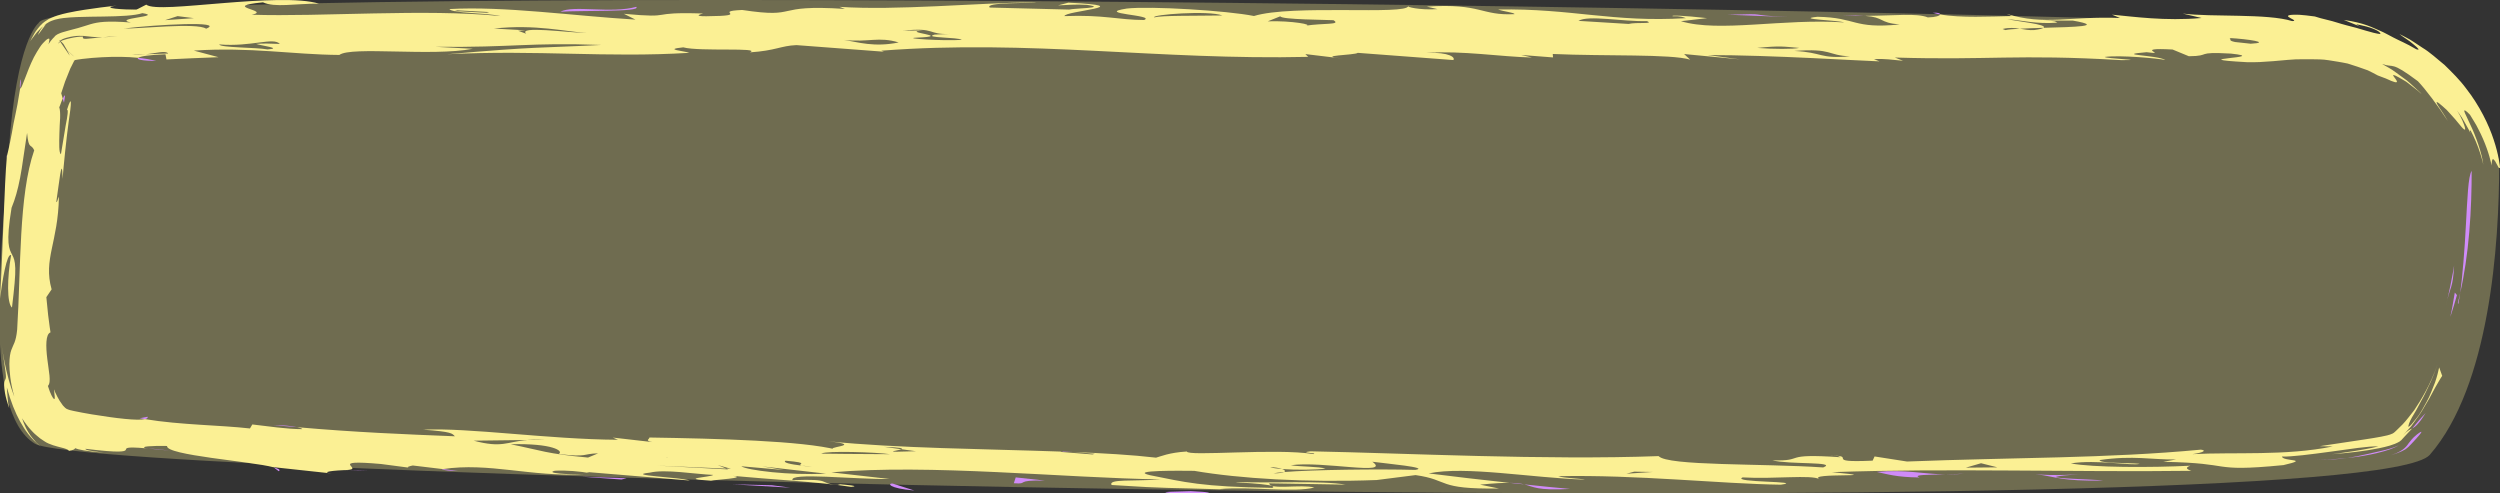 <?xml version="1.0" encoding="utf-8"?>
<!-- Generator: Adobe Illustrator 16.0.3, SVG Export Plug-In . SVG Version: 6.00 Build 0)  -->
<!DOCTYPE svg PUBLIC "-//W3C//DTD SVG 1.1//EN" "http://www.w3.org/Graphics/SVG/1.1/DTD/svg11.dtd">
<svg version="1.1" id="Layer_1" xmlns="http://www.w3.org/2000/svg" xmlns:xlink="http://www.w3.org/1999/xlink" x="0px" y="0px"
	 width="380px" height="75px" viewBox="0 0 380 75" enable-background="new 0 0 380 75" xml:space="preserve">
<rect x="0" y="0" width="380" height="75" fill="#333333" stroke="none"/>
<g opacity="0.3" enable-background="new    ">
	<path fill="#FBF094" d="M379.877,24.984c0,0-2.008-18.268-26.611-20.805C328.661,1.642,7.714-3.436,5.873,3.5
		c0,0-3.374,2.375-4.547,19.499C0.337,37.423-2.856,62.473,5.298,67.441c8.865,5.4,354.194,13.014,364.034,1.689
		C378.445,58.645,379.877,37.161,379.877,24.984z"/>
</g>
<g enable-background="new    ">
	<path fill="#D08BF9" d="M373.602,45.979c0.109-0.383,0.235-0.992,0.354-1.475C373.739,45.926,373.611,46.611,373.602,45.979z"/>
	<path fill="#D08BF9" d="M375.693,25.975c0.006,2.603-0.076,5.968-0.365,9.318c-0.277,3.352-0.785,6.682-1.374,9.212
		c0.319-2.286,0.677-6.527,0.868-10.391C375.043,30.251,375.154,26.764,375.693,25.975z"/>
	<path fill="#D08BF9" d="M371.753,46.6c0,0,0.365-1.547,0.688-3.106c0.15-0.783,0.303-1.565,0.418-2.154
		c0.1-0.59,0.166-0.983,0.166-0.983C372.826,44.092,372.423,43.354,371.753,46.6z"/>
	<path fill="#D08BF9" d="M373.131,44.468l0.325,0.386c0,0-0.241,0.832-0.481,1.662c-0.246,0.83-0.531,1.646-0.531,1.646
		s0.049-0.229,0.121-0.574c0.074-0.345,0.175-0.805,0.248-1.27C372.971,45.395,373.131,44.468,373.131,44.468z"/>
	<path fill="#D08BF9" d="M41.583,71.031c0.701,0.191,1.131,0.386,0.784,0.592L41.583,71.031z"/>
	<path fill="#D08BF9" d="M25.847,68.502c-1.418-0.139-2.405-0.234-3.26-0.318C23.571,68.225,24.384,68.316,25.847,68.502z"/>
	<path fill="#D08BF9" d="M55.977,71.505l-2.814-0.063C54.06,71.426,55.047,71.441,55.977,71.505z"/>
	<path fill="#D08BF9" d="M231.688,73.628c2.613,0.274,5.092,0.524,6.975,0.692C233.566,74.592,233.132,73.984,231.688,73.628z"/>
	<path fill="#D08BF9" d="M9.728,15.615c0,0-0.052-0.161-0.104-0.323c-0.043-0.156-0.086-0.312-0.086-0.312
		C9.83,14.382,10.009,14.093,9.728,15.615z"/>
	<path fill="#D08BF9" d="M22.445,63.344c0.055,0.176-0.106,0.29-0.4,0.361c-0.271-0.045-0.548-0.089-0.807-0.131L22.445,63.344z"/>
	<path fill="#D08BF9" d="M67.148,71.329c0.04-0.007,0.107-0.019,0.157-0.026l2.279,0.266C68.357,71.58,67.582,71.5,67.148,71.329z"
		/>
	<path fill="#D08BF9" d="M21.009,8.788c0.979,0.104,1.921,0.256,2.753,0.488C21.657,9.253,20.66,9.035,21.009,8.788z"/>
	<path fill="#D08BF9" d="M22.2,68.158c-0.027-0.006,0-0.01-0.027-0.016c0.11,0.012,0.304,0.028,0.415,0.039
		C22.442,68.174,22.338,68.167,22.2,68.158z"/>
	<path fill="#D08BF9" d="M45.149,64.93c-1.199-0.107-2.323-0.207-3.609-0.32C43.072,64.611,44.35,64.758,45.149,64.93z"/>
	<path fill="#D08BF9" d="M231.688,73.628c-0.739-0.078-1.473-0.155-2.213-0.233C230.52,73.404,231.162,73.497,231.688,73.628z"/>
	<path fill="#D08BF9" d="M368.702,62.77c-1.142,1.842-1.64,2.142-2.05,2.351C367.391,64.197,368.118,63.398,368.702,62.77z"/>
	<path fill="#D08BF9" d="M375.525,20.319l0.385,0.834C375.729,20.81,375.611,20.541,375.525,20.319z"/>
	<path fill="#D08BF9" d="M294.908,2.199c-0.397-0.075-0.813-0.157-1.113-0.26C294.518,1.878,294.928,2.023,294.908,2.199z"/>
	<path fill="#FBF094" d="M216.824,8.033c5.527-0.359,11.224,0.596,16.031,0.709l-1.639-0.389l4.846,0.375l-0.045-0.523
		c8.012,0.359,17.975-0.021,20.887,0.862l-0.922-0.854l8.485,0.81l-4.854-0.651c9.556-0.017,24.05,0.918,26.08,0.957L284.846,9
		c1.564-0.129,2.79,0.104,4.42,0.238l-1.248-0.494c14.385,0.438,18.349-0.542,34.385,0.394c4.371,0.015-2.418-0.223-2.479-0.485
		c2.4-0.306,8.009,0.217,9.214,0.466c-1.242-0.773-8.018-0.752-2.861-1.185c3.634,0.474-2.461-0.755,3.955-0.408l2.476,1.021
		c3.577-0.035,0.748-0.716,6.381-0.403c6.406,0.675-7.911,0.735,2.417,1.305c1.294,0.042,2.624-0.036,4.045-0.154
		c1.428-0.096,2.913-0.32,4.502-0.291c0.805-0.004,1.649,0,2.541,0.024c0.897,0.011,1.795,0.21,2.764,0.352
		c0.482,0.084,0.98,0.166,1.481,0.276c0.486,0.156,0.984,0.316,1.495,0.48c0.507,0.178,1.027,0.361,1.563,0.55
		c0.51,0.238,1.017,0.511,1.537,0.787c0.477,0.188,0.883,0.341,1.227,0.464c0.326,0.146,0.588,0.273,0.806,0.359
		c0.435,0.177,0.675,0.23,0.785,0.205c0.226-0.049-0.062-0.412-0.285-0.71c-0.222-0.298-0.379-0.528,0.144-0.289
		c0.262,0.12,0.69,0.357,1.367,0.76c0.353,0.183,0.694,0.499,1.133,0.828c0.42,0.35,0.951,0.704,1.469,1.209
		c0,0-0.077-0.087-0.211-0.239c-0.151-0.137-0.365-0.333-0.622-0.568c-0.535-0.448-1.171-1.155-1.968-1.672
		c-0.776-0.536-1.514-1.162-2.15-1.496c-0.626-0.357-1.044-0.596-1.044-0.596c1.888,0.667,1.185-0.551,5.438,2.619
		c1.168,1.225,3.092,3.79,4.547,6.047c-0.672-1.179-1.202-1.882-1.471-2.318c-0.266-0.438-0.297-0.593-0.162-0.554
		c0.135,0.04,0.435,0.273,0.82,0.611c0.191,0.172,0.408,0.367,0.639,0.573c0.215,0.216,0.422,0.463,0.643,0.704
		c0.911,0.945,1.662,2.048,2.006,2.258c0.167,0.107,0.217-0.001,0.079-0.447c-0.142-0.443-0.429-1.248-1.147-2.421
		c0,0,0.146,0.211,0.362,0.527c0.228,0.311,0.507,0.739,0.745,1.19c0.248,0.444,0.507,0.883,0.682,1.223
		c0.16,0.346,0.269,0.576,0.269,0.576c-0.183-0.469-0.153-0.627,0.034-0.409c0,0,0.642,1.206,1.109,2.49
		c0.233,0.645,0.449,1.292,0.58,1.803c0.139,0.5,0.208,0.862,0.208,0.862c-0.204-1.769-1.159-4.441-2.036-6.236
		c-0.219-0.447-0.406-0.848-0.546-1.176c-0.149-0.322-0.271-0.56-0.302-0.71c-0.077-0.291,0.18-0.217,0.861,0.51
		c0,0,0.27,0.443,0.674,1.106c0.21,0.328,0.429,0.725,0.637,1.163c0.211,0.438,0.471,0.888,0.658,1.374
		c0.414,0.953,0.762,1.937,0.982,2.71c0.219,0.763,0.328,1.349,0.328,1.349c0.034-1.257,0.247-1.048,0.538-0.649
		c0.136,0.237,0.277,0.482,0.411,0.745c0.141,0.329,0.232,0.336,0.335,0.233c-0.028-0.256-0.19-1.923-0.959-4.225
		c-0.746-2.298-2.17-5.224-4.196-7.808c-0.976-1.322-2.158-2.476-3.265-3.561c-1.192-0.978-2.272-1.971-3.334-2.606
		c-1.037-0.667-1.883-1.295-2.532-1.588c-0.637-0.331-1.001-0.521-1.001-0.521c0.39,0.376,1.433,0.938,2.113,1.554
		c0.698,0.574,1.119,0.986,0.437,0.758c-1.494-0.885-2.609-1.32-3.445-1.765c-0.84-0.436-1.438-0.784-2.047-1.038
		c-1.213-0.513-2.396-1.204-5.518-1.651c0,0,0.646,0.261,1.292,0.522c0.32,0.13,0.64,0.261,0.882,0.359
		c0.238,0.09,0.395,0.183,0.395,0.183c-0.426-0.297-1.275-0.554,0.068-0.253c2.2,0.465,3.017,1.092,2.918,1.335
		c-1.149-0.092-3.143-0.867-5.141-1.328c-0.99-0.252-1.972-0.61-2.816-0.796c-0.846-0.199-1.556-0.392-1.998-0.546
		c-0.986-0.127-1.75-0.224-2.344-0.257c-0.604-0.025-0.992-0.011-1.266,0.014c-0.53,0.058-0.549,0.179-0.387,0.314
		c0.322,0.269,1.392,0.617,0.548,0.631c-3.813-1.184-12.163-0.583-16.623-1.142l2.854,0.671c-5.528,0.496-10.42-0.214-13.627-0.508
		l1.23,0.504c-7.639-0.305-11.471,1.181-17.237-0.623l0.794,0.331c-3.131,0.071-7.898,0.313-10.889-0.248
		c-0.072,0.194-0.612,0.426-1.879,0.457c-1.688-0.68-4.948-0.263-9.57-0.239c3.061,0.229,2.064,1.04,5.283,1.309
		c-7.143,0.707-6.506-1.062-12.489-1.166c-3.598,0.358,3.206,0.526,4.056,0.856c-9.229-0.635-19.012,1.572-24.813-0.188l3.979-0.464
		c-3.666-0.422-5.658-0.45-5.213-0.287c1.178-0.035,1.575,0.128,1.986,0.291c-11.105,0.677-17.32-1.5-28.533-1.32
		c0.827,0.324,2.43,0.448,2.494,0.711c-5.164,0.253-4.996-1.685-13.333-1.147l1.627,0.384c-2.776,0.181-4.823-0.366-4.448-0.467
		c-0.24,1.409-17.623-0.28-23.455,1.511c-4.07-0.821-15.753-1.534-19.327-1.134c-5.126,0.806,4.528,0.971,2.619,1.745
		c-4.011-0.026-6.113-0.825-12.091-0.595c-0.091-0.787,11.828-1.506,0.584-2.041l-1.573,0.412c1.169-0.048,2.761-0.196,4.393-0.082
		c3.247,0.489-1.955,0.513-2.704,0.719l-12.063-0.31c-0.88-0.843,6.341-0.603,7.089-0.808c-9.562,0.111-21.063,1.283-29.942,0.701
		l0.842,0.316c-11.321-0.739-6.615,1.514-15.618,0.16c-4.759,0.217,1.714,0.887-5.471,0.954c-2.026,0.006-0.837-0.311-0.478-0.417
		c-8.826-0.287-3.885,0.795-12.035,0.046l1.76,0.881c-9.708-0.584-19.905-2.074-28.289-1.603c0.506,0.677,5.694,0.562,7.766,1.067
		C64.686,1.292,48.798,2.586,38.27,2.237c3.128-0.671-5.028-1.21,1.703-1.883c1.773,0.838,4.916,0.177,8.521,0.204
		c-2.938-0.906-9.037-0.538-14.629-0.083c-5.593,0.444-10.679,1.007-11.636,0.229l-1.506,0.773c-1.624-0.013-5.838-0.198-2.98-0.633
		c-1.619,0.182-3.239,0.38-4.907,0.641c-0.832,0.128-1.683,0.279-2.587,0.472c-0.457,0.102-0.933,0.215-1.497,0.39
		c-0.32,0.111-0.57,0.177-1.056,0.408L7.377,2.91C7.185,3.021,6.995,3.145,6.814,3.279L6.551,3.487L6.426,3.595
		C6.341,3.679,6.25,3.777,6.167,3.875C5.828,4.273,5.563,4.767,5.298,5.204c0.494-0.603,0.987-1.206,1.456-1.842
		C6.605,3.471,6.46,3.587,6.322,3.709L6.121,3.897L6.035,3.994L5.733,4.362c-0.201,0.25-0.399,0.516-0.486,0.695
		c-0.223,0.4-0.465,0.818-0.649,1.207c0.208-0.313,0.49-0.676,0.766-1.036l0.215-0.275c0.109-0.116,0.219-0.232,0.33-0.352
		C6.173,4.359,6.22,4.213,6.985,3.672C6.672,4.097,6.22,4.709,5.769,5.322c0.097-0.292,0.242-0.594,0.43-0.871
		c0.094-0.138,0.197-0.27,0.306-0.392l0.168-0.174C6.728,3.833,6.735,3.833,6.77,3.803c0.223-0.176,0.467-0.338,0.72-0.478
		C7.722,3.203,7.805,3.189,7.973,3.12C8.11,3.071,8.297,2.999,8.396,2.978C8.614,2.927,8.847,2.87,9.058,2.83
		c0.19-0.028,0.383-0.056,0.577-0.085c0.736-0.085,1.431-0.129,2.113-0.153c1.366-0.051,2.71-0.056,3.983-0.078
		C18.27,2.477,20.5,2.381,21.64,1.998c3.355,0.524-4.735,0.774-1.743,1.424c-3.694-0.287-4.987-0.072-6.131,0.255
		c-0.573,0.166-1.111,0.363-1.908,0.586c-0.404,0.108-0.869,0.231-1.432,0.381c-0.285,0.072-0.597,0.158-0.953,0.272
		C9.297,4.974,9.108,5.036,8.89,5.141C8.794,5.177,8.664,5.25,8.527,5.352c-0.074,0.064-0.112,0.057-0.214,0.19
		C8.224,5.651,8.15,5.781,8.1,5.908c0.089-0.121,0.178-0.242,0.274-0.372c-0.307,0.229-0.396,0.391-0.58,0.589
		c-0.187,0.194-0.281,0.397-0.43,0.609C7.431,6.5,7.471,6.317,7.485,6.182c0.037-0.139,0.04-0.23,0.007-0.277
		C7.441,5.807,7.187,5.913,6.957,6.133c-0.23,0.22-0.615,0.597-0.896,1.041c-0.28,0.444-0.627,0.978-0.915,1.54
		c-1.13,2.238-1.845,4.934-2.082,4.713c-0.108,0.641-0.248,1.473-0.403,2.4c-0.163,0.917-0.397,1.927-0.595,2.92
		c-0.337,1.982-0.738,3.923-1.021,5.011C0.654,28.061,0.438,38.191,0,45.395c0.347-2.733,1.042-6.967,1.688-6.611
		c-0.605,3.443-0.653,7.311,0.133,7.968c0.37-3.091,0.534-4.862,0.5-5.991c-0.033-1.125-0.237-1.596-0.469-2.031
		c-0.446-0.868-1.005-1.625-0.094-7.146c0.552-1.336,0.951-2.756,1.297-4.551c0.174-0.898,0.33-1.888,0.487-3.011
		c0.169-1.13,0.359-2.39,0.573-3.815c0.248,2.654,0.579,1.521,1.085,2.634c-2.373,6.847-2.01,18.093-2.591,27.259
		c-0.187,1.946-0.583,2.217-0.893,3.113C1.557,53.66,1.44,54.27,1.424,55.339c0.023,1.073,0.095,2.608,0.751,4.94
		c0,0-0.2-0.489-0.441-1.225c-0.243-0.732-0.527-1.715-0.752-2.693c-0.464-1.959-0.737-3.908-0.737-3.908
		c0.637,4.296,0.775,4.846,0.575,5.21c-0.074,0.185-0.205,0.319-0.191,0.885c0.028,0.567,0.078,1.546,0.774,3.498
		c0,0-0.035-0.202-0.087-0.507c-0.05-0.305-0.126-0.708-0.156-1.1c-0.094-0.789-0.114-1.551-0.114-1.551
		c0.612,2.242,1.271,3.816,2.004,5.168c0.398,0.689,0.723,1.262,1.26,1.94c0.535,0.675,1.115,1.292,1.87,1.883
		c0,0-0.281-0.239-0.664-0.614c-0.353-0.416-0.831-0.92-1.186-1.537c-0.369-0.566-0.563-1.082-0.735-1.485
		C3.507,64.045,3.45,63.88,3.42,63.764c-0.036-0.115-0.056-0.181-0.056-0.181c0.166,0.295,0.408,0.616,0.658,0.954
		c0.239,0.35,0.539,0.66,0.906,1.063c0.353,0.387,0.771,0.698,1.164,1.031c0.438,0.271,0.831,0.609,1.29,0.786
		c0.878,0.39,1.829,0.554,2.323,0.711c0.48,0.144,0.767,0.278,0.758,0.408c0.684-0.119,0.926-0.261,0.948-0.412
		c0.454,0.205,1.605,0.46,4.413,0.692c-1.635-0.254-2.837-0.332-2.84-0.598c5.356,0.659,5.98,0.403,6.125,0.178
		c0.14-0.25-0.223-0.535,3.065-0.254c-1.027-0.279,0.867-0.396,3.222-0.354c-0.256,1.408,12.78,2.332,16.188,3.24l-0.041-0.022
		l8.862,0.959c-1.797-0.19,0.166-0.483,2.757-0.526l-0.419-0.01c2.833-0.102-3.287-1.645,5.162-0.902l4.432,0.582
		c-0.792-0.08-0.02-0.264,0.403-0.354l4.565,0.546c7.059-1.049,13.202,1.188,21.474,0.799c-2.383,0.039-6.003-0.174-4.437-0.547
		c1.603-0.109,4.011,0.115,5.246,0.358l-0.41-0.168l15.686,1.3c-1.262-0.499-10.055-0.777-6.106-1.199
		c2.343-0.568,6.831,0.223,9.651,0.344c-0.373,0.357-5.584,0.547-0.333,0.881c0.649-0.164,5.66-0.418,3.309-0.738
		c5.373,0.511,13.186,0.92,17.988,1.676c1.533-0.126-0.868-0.331-1.668-0.398l-0.39,0.097c-3.239-0.276-0.474-0.953-6.854-0.72
		c-0.501-1.217,9.189-0.118,14.778-0.176l-8.883-1.012c15.036-1.311,35.239,0.848,50.104,1.072c-4.366,0.314-8.008-0.1-7.502,0.85
		c9.227,0.592,8.02,0.365,17.228,0.676l-0.792-0.06c4.77-0.422,11.264,0.579,14.397-0.233c-2.053-0.539-6.768,0.416-6.869-0.637
		l11.619,0.199c-3.645-0.652-11.617-0.195-16.046-0.398c-3.196,0.021,6.423,0.221,4.896,0.887
		c-10.846-0.157-13.309-0.871-18.628-1.932c-3.238-0.773,4.748-0.674,6.764-0.654c6.884,1.179,16.962,1.802,27.728,1.396
		l5.912-0.751c5.318,0.757,3.043,2.169,12.665,2.039l-2.867-0.586c2.106-0.211,3.49-0.283,4.511-0.271
		c-4.134-0.449-8.584-0.963-12.318-1.437c5.477-1.176,15.709,0.69,23.756,0.946c-0.42-0.156-3.23-0.209-4.064-0.523
		c11.995-0.253,24.563,1.162,33.838,1.292c3.916-0.555-7.701-0.306-5.797-1.108c4.875,0.283,10.373-0.451,11.686,0.268
		c-2.141-1.02,11.193-0.182,1.867-1.066c17.552-0.623,36.881,0.025,54.656-0.203c-0.877-0.271-0.89-0.533-0.156-0.778
		c-5.996,0.304-14.828,0.291-18.178-0.349c3.92-0.641,9.348,0.42,10.469,0.059c-2.022-0.18-6.019-0.043-6.104-0.564
		c5.108-0.752,8.013-0.033,11.63-0.091l-1.947,0.351c5.646,0.113,7.227,0.477,8.888,0.719c1.661,0.23,3.411,0.373,9.387-0.217
		c4.272-0.988-0.093-0.514-0.229-1.297c1.416,0.043,4.369-0.33,7.315-0.735c2.955-0.4,5.864-0.874,7.363-0.812
		c0,0-0.437,0.098-1.089,0.246c-0.659,0.133-1.543,0.297-2.434,0.438c-1.777,0.288-3.574,0.504-3.574,0.504
		c2.527-0.185,4.979-0.466,7.199-0.912c1.102-0.235,2.172-0.483,3.063-0.992l0.295-0.231l0.245-0.27
		c0.164-0.179,0.326-0.355,0.486-0.527c0.318-0.342,0.629-0.67,0.926-0.982c-0.367,0.173-0.707,0.302-1.4,1.039
		c0.327-0.355,0.666-0.723,1.009-1.098c0.347-0.379,0.618-0.822,0.933-1.238c0.295-0.43,0.627-0.84,0.889-1.282
		s0.521-0.879,0.771-1.304c0.537-0.836,0.91-1.682,1.321-2.383c0.415-0.699,0.736-1.309,1.037-1.729l-0.465-1.289
		c-0.113,0.561-0.313,1.393-0.634,2.316c-0.373,0.904-0.729,1.959-1.26,2.896c-0.51,0.946-1.009,1.86-1.557,2.521
		c-0.521,0.67-0.925,1.181-1.223,1.324c-0.037-0.221,0.152-0.752,0.529-1.429c0.185-0.341,0.42-0.716,0.666-1.129
		c0.229-0.426,0.474-0.883,0.726-1.358c0.556-0.922,0.996-1.99,1.471-2.949c0.438-0.975,0.769-1.906,1.021-2.606
		c-1.11,3.108-2.418,5.247-3.534,6.931c-0.64,0.791-1.157,1.528-1.741,2.127c-0.285,0.281-0.559,0.554-0.827,0.816
		c-0.235,0.209-0.423,0.443-0.687,0.585c-0.271,0.132-0.555,0.224-0.84,0.292c-0.293,0.075-0.537,0.114-0.932,0.199
		c-0.753,0.136-1.555,0.277-2.466,0.41c-1.843,0.277-4.006,0.604-6.883,1.035l2,0.041c-7.209,1.466-14.911,0.826-21.349,1.17
		c1.81-0.258,2.158-0.588,1.299-0.686c-14.238,1.346-28.352,1.168-44.668,1.803l-4.926-0.769l-0.297,0.636
		c-7.986,0.361-1.74-0.867-6.889-0.757c1.958-0.021,1.605,0.089,2.008,0.241c-9.279-0.637-5.146,0.631-10.352,0.468
		c2.479,0.663,10.035,0.165,7.722,1.081c-9.265-0.626-23.655-0.199-25.017-1.723c-17.182,0.638-38.481-0.445-52.922-0.729
		c-1.975,0.246,1.227,0.221,0.469,0.424c-5.7-0.931-19.175,0.394-19.254-0.396c-2.768,0.18-3.931,0.738-4.684,0.939
		c-3.66-0.428-8.046-0.678-12.702-0.862l3.403,0.271l-0.375,0.102l-4.829-0.385l0.18-0.045c-11.587-0.416-24.988-0.488-35.481-1.569
		c6.043,0.646-1.547,0.913,1.305,1.284c-5.313-1.362-18.122-1.693-28.512-1.859c0.037,0.266-0.775,0.451,0.438,0.693l-6.006-0.685
		l0.788,0.337c-10.795-0.076-22.481-1.859-29.617-1.535c4.393,0.311,4.407,0.569,4.832,1.004
		c-7.722-0.307-15.005-0.598-23.995-1.383c0.479,0.1,0.788,0.201,0.797,0.297c-2.367,0.002-5.187-0.441-7.591-0.713l-0.363,0.609
		c-4.585-0.521-10.555-0.525-15.948-1.417c-1.087,0.265-4.395-0.12-8.089-0.726c-0.913-0.155-1.858-0.323-2.738-0.512l-0.597-0.139
		c-0.098-0.032-0.209-0.063-0.285-0.096c-0.167-0.057-0.323-0.137-0.443-0.26c-0.269-0.256-0.377-0.363-0.718-0.9
		c-0.16-0.196-0.278-0.5-0.43-0.723c-0.136-0.273-0.267-0.537-0.392-0.789c-0.228-0.89-0.096,0.131-0.035,0.697
		c0.013,0.307,0.017,0.484-0.151,0.357c-0.146-0.156-0.481-0.633-0.885-1.956c0.558-0.55,0.116-2.265-0.095-4.132
		c-0.225-1.85-0.274-3.742,0.49-4.01c0,0-0.204-1.31-0.361-2.648c-0.136-1.352-0.271-2.702-0.271-2.702l0.802-1.185
		c-0.659-2.33-0.395-4.115,0.025-6.166c0.422-2.055,1.017-4.378,1.088-7.934C8.762,30.25,8.645,31,8.564,30.628
		c0.361-2.258,0.884-7.62,0.948-3.44c0.154-2.002,0.557-5.956,0.927-8.703c0.416-2.717,0.554-4.379-0.264-1.78
		c0.249-0.158,0.091,0.965-0.196,2.391c-0.242,1.47-0.538,3.261-0.716,4.343c-0.318-0.167-0.277-1.607-0.232-3.188
		c0.003-0.799,0.08-1.598,0.106-2.296c0.022-0.7-0.005-1.298-0.131-1.657c0.109-0.154,0.298-0.863,0.531-1.319l-0.234-0.802
		c0.208-0.593,0.404-1.186,0.589-1.778c0.218-0.544,0.437-1.088,0.654-1.629c0.096-0.288,0.217-0.514,0.335-0.732l0.335-0.675
		c0.109-0.196,0.211-0.296,0.3-0.455c0.019-0.026,0.054-0.098,0.056-0.087c-0.003,0.004,0.016,0.026-0.014,0.011
		c-0.379-0.282-0.739-0.591-1.078-0.924l-0.126-0.125l-0.062-0.064l-0.031-0.032L10.247,7.67l-0.008-0.008
		c2.62,2.38,0.724,0.662,1.308,1.194l-0.135,0.128c-0.094,0.083-0.196,0.158-0.302,0.223l-2.097-3.07
		C9.09,6.146,9.157,6.174,9.206,6.215c0.025,0.021,0.046,0.044,0.063,0.069l0.023,0.039l0.082,0.068
		C9.587,6.579,9.75,6.803,9.855,7.046c0.154,0.28,0.426,0.686,0.581,1.042c0.192,0.37,0.271,0.754,0.458,1.14
		c0.036-0.004,0.063-0.011,0.102-0.023l0.243-0.049c0.357-0.071,0.825-0.142,1.295-0.201c0.951-0.119,1.963-0.198,2.941-0.252
		c1.966-0.103,3.85-0.089,5.534,0.084c0.297-0.214,1.587-0.447,4.142-0.531l0.153,0.781c0,0,1.976-0.092,3.953-0.185
		c1.983-0.078,3.966-0.156,3.966-0.156l-3.765-1.005c8.724-0.566,14.927,0.606,22.12,0.662C53.4,6.996,65.636,8.625,71.862,7.414
		l-5.637-0.298c12.041,0.116,13.957-0.682,25.191-0.285c-9.529,0.485-9.591,0.207-23.445,1.413
		c13.915-0.692,24.061,0.564,36.815-0.214c-0.85-0.312-4.056-0.508-0.934-0.834c2.487,0.67,12.021-0.027,10.128,0.764
		c3.966-0.265,4.658-1,7.077-1.104l13.306,1.006l-0.414-0.158c22.624-1.738,42.201,1.472,64.9,0.939l-0.437-0.424l5.673,0.681
		c-4.445-0.461,1.939-0.505,2.293-0.868l14.527,1.095C221.236,8.764,220.393,7.915,216.824,8.033z M25.569,8.131l-3.398,0.122
		c-0.678,0.077-1.374,0.133-2.146,0.097l2.146-0.097C23.905,8.048,25.174,7.658,25.569,8.131z M243.71,69.707
		c1.655,0.367-2.387,0.109-3.541,0.159l5.604,0.102C246.55,69.758,244.525,69.762,243.71,69.707z M25.095,3.066l1.898-0.616
		l2.479,0.309L25.095,3.066z M73.992,1.941l-4.874-0.259l0.407-0.11l4.825,0.26L73.992,1.941z M128.289,6.073
		c-0.304-0.032-0.594-0.055-0.939-0.107C127.653,5.986,127.985,6.025,128.289,6.073c3.758,0.391,5.255-0.547,8.313,0.379
		C132.846,7.22,130.438,6.401,128.289,6.073z M42.534,6.677c-1.629-0.063-2.43-0.09-3.614-0.004
		c0.851,0.289,4.128,0.668,1.742,0.841c-1.671-0.327-7.233-0.245-7.334-0.761C38.188,7.154,41.565,5.603,42.534,6.677z
		 M24.465,64.268l-1.21-0.027l4.418,0.699L24.465,64.268z M45.226,65.928c2.445,0.791,8.829,0.946,13.234,1.266
		c1.167-0.535-3.283-1.375-8.472-1.537C43.945,64.879,47.65,66.451,45.226,65.928z M79.986,5.132l-1.241-0.459l1.161-0.063
		L75.08,4.341c6.34-0.694,10.884,0.482,14.118,0.671C86.365,4.974,78.629,3.884,79.986,5.132z M89.67,67.879
		c4.435,0.546,12.446,1.271,11.695,1.725c0.31-0.881-6.12-1.467-8.123-1.521C92.076,68.102,91.239,68.025,89.67,67.879z
		 M89.376,69.55c-6.441-0.603-6.869-1.034-11.764-2.024c6.399-0.168,8.104,1.027,7.327,1.479c4.437,0.549,3.596-0.057,5.976-0.094
		L89.376,69.55z M82.761,66.844l-2.632,0.037c-3.121,0.27-3.806,1.26-8.125,0.102l8.125-0.102
		C80.826,66.814,81.688,66.791,82.761,66.844z M137.01,68.281l-2.643-0.36C136.982,68.006,137.283,68.146,137.01,68.281l2.202,0.306
		C133.452,68.792,136.42,68.543,137.01,68.281z M95.625,67.518l-7.619-0.313C88.43,67.637,93.194,67.559,95.625,67.518z
		 M135.292,69.039c-3.214-0.008-11.597-0.072-10.431-0.104C125.633,68.482,133.259,68.738,135.292,69.039z M303.617,71.038
		l-4.809,0.047l2.309-0.675L303.617,71.038z M247.211,72.008l1.188-0.316l2.797,0.047L247.211,72.008z M195.188,71.751
		c0.25-0.134,0.119-0.31-0.313-0.458c-0.791-0.063-1.48-0.152-1.809-0.287c0.711,0.006,1.392,0.131,1.809,0.287
		c2.082,0.165,5.188,0.119,6.604-0.061c-0.832-0.319-4.045-0.293-5.283-0.516c4.765-0.688,15.428,1.637,12.397-0.533
		c2.013,0.274,8.897,0.887,6.513,1.242C209.658,71.268,199.327,71.4,195.188,71.751c-0.244,0.11-0.696,0.194-1.635,0.202
		C193.826,71.878,194.45,71.813,195.188,71.751z M125.07,71.037c-1.965-0.1-2.818-0.182-3.203-0.262
		c-1.686-0.196-2.965-0.467-2.46-0.748c4.103,0.354,1.47,0.535,2.46,0.748C122.897,70.896,124.009,70.995,125.07,71.037z
		 M112.674,70.873l6.421,0.563l-3.229-0.543l9.677,1.099C119.966,72.295,113.518,71.469,112.674,70.873z M110.398,71.229
		l-1.313-0.547l2.014,0.575L110.398,71.229l0.301,0.123l-10.832-0.58L110.398,71.229z M4.333,58.604
		c-0.678-0.822-0.973-0.696-1.021,0.06c-0.037,0.748,0.175,2.118,0.806,3.642c0.332,0.756,0.737,1.561,1.32,2.299
		c0.591,0.812,1.37,1.451,2.151,1.961c0.812,0.433,1.743,0.619,2.329,0.803c0.582,0.173,1.02,0.314,1.278,0.461
		c0.282-0.26,1.486-0.489,1.282-0.819c-0.101-0.167-0.549-0.344-1.632-0.595c-0.529-0.133-1.252-0.258-2.184-0.533
		c-0.922-0.271-1.84-1.055-2.684-2.098c0.778,0.882,1.601,1.441,2.321,1.807c0.772,0.271,1.447,0.37,1.957,0.492
		c1.037,0.229,1.621,0.406,2.094,0.559c0.944,0.282,1.458,0.422,4.248-0.066c-2.187-0.143-4.591-0.467-6.499-0.901
		c-0.938-0.216-1.755-0.452-2.197-0.933c-0.478-0.406-0.753-0.747-0.86-0.885c0,0,0.042,0.061,0.139,0.146
		c0.096,0.084,0.234,0.204,0.399,0.349c0.155,0.156,0.383,0.283,0.611,0.438c0.218,0.17,0.502,0.272,0.79,0.349
		c0.577,0.147,1.167,0.233,1.649,0.307c0.474,0.063,0.79,0.106,0.79,0.106c-0.683-0.372-1.502-0.599-2.235-0.788
		c-0.19-0.06-0.387-0.111-0.573-0.201c-0.177-0.104-0.357-0.207-0.54-0.313c-0.347-0.234-0.72-0.482-1.038-0.791
		C5.635,62.199,4.576,60.281,4.333,58.604z M8.22,6.691c0.181-0.208,0.333-0.443,0.555-0.617L8.773,6.077
		c0.28-0.409,0.837-0.481,1.291-0.618c0.478-0.121,0.965-0.202,1.453-0.28c0.975-0.15,1.957-0.263,2.94-0.358
		c-0.985,0.08-1.969,0.176-2.949,0.31c-0.49,0.07-0.979,0.144-1.464,0.257C9.8,5.438,9.56,5.51,9.322,5.589
		c-0.223,0.112-0.501,0.15-0.603,0.474C8.718,6.041,8.716,6.017,8.724,6.006C8.573,6.11,8.465,6.234,8.353,6.355
		C8.353,6.355,8.209,6.688,8.22,6.691z M175.438,2.642c-0.473-0.421,8.283-1.096,10.364-0.291
		C181.388,2.422,176.575,2.336,175.438,2.642z M247.546,3.64l-7.628-0.468c1.48-0.925,6.818,0.142,10.402,0.035
		C251.557,3.696,248.74,3.341,247.546,3.64z M297.23,4.573l2.431,0.208l-2.534-0.995L297.23,4.573z M293.915,3.25
		c1.545-0.39-3.665-0.701-4.897-0.671L293.915,3.25z M338.734,3.674l-3.19-0.063l2.847,0.942L338.734,3.674z M333.611,4.461
		c-0.725-0.621-0.377-1.429-7.729-1.255c-0.325,0.621,1.667,0.675-1.084,1.333c2.416,0.224,4.402,0.021,5.608,0.007
		c-1.643-0.156-3.59,0.05-4.031-0.382C329.125,4.01,331.932,4.181,333.611,4.461c0.254,0.222,0.647,0.425,1.613,0.554
		C335.203,4.824,334.589,4.625,333.611,4.461z M307.02,4.364c-0.972,0.051-1.803,0.115-2.191,0.211l-0.438-0.168
		C305.393,4.16,306.247,4.242,307.02,4.364c1.066-0.057,2.301-0.099,3.574-0.136c0.83-0.51-4.181-0.997-5.501-1.324
		c2.39,0.208,4.442,0.778,7.62,0.539c-0.418-0.167-0.014-0.264-2.006-0.307l4.375-0.003c4.984,0.873,0.191,0.969-4.488,1.095
		c-0.148,0.114-0.506,0.227-1.394,0.34C308.45,4.627,307.764,4.479,307.02,4.364z M342.115,6.646l-2.383-0.258
		c-1.219-0.257-0.436-0.436-0.856-0.61C341.684,5.935,345.32,6.478,342.115,6.646z M198.355,3.922
		c1.594-0.143-2.078-0.806-5.655-0.679l1.909-0.768c0.086,0.523,7.271,0.534,8.072,0.596C203.945,3.815,201.148,3.475,198.355,3.922
		z M31.328,4.363C29.986,3.396,20.867,4.41,18.84,4.335C23.57,3.747,34.381,3.143,31.328,4.363z M15.572,5.662
		c-2.467,0.224-3.127,0.441-2.958-0.094c-0.541-0.018-1.225,0.077-1.896,0.23c-0.333,0.074-0.674,0.159-0.963,0.258
		c-0.159,0.042-0.27,0.101-0.394,0.145C9.31,6.225,9.294,6.243,9.252,6.258C9.206,6.261,9.276,6.285,9.218,6.225
		C9.167,6.178,9.095,6.146,9.013,6.137l0.046,0.318C9.006,6.484,8.917,6.551,8.828,6.632C8.863,6.579,8.897,6.526,8.93,6.476
		c0.026-0.033,0.052-0.063,0.075-0.092l0.007-0.247c0.057-0.002,0.18,0.059,0.149,0.051c0.001,0-0.027,0.003-0.008-0.011
		c0.032-0.023,0.062-0.049,0.092-0.076C9.316,6.047,9.43,6,9.516,5.95c0.208-0.081,0.404-0.161,0.605-0.211
		c0.392-0.116,0.751-0.176,1.064-0.224c0.634-0.086,1.113-0.082,1.537-0.055C13.577,5.525,14.22,5.685,15.572,5.662
		c0.641-0.056,1.379-0.113,2.299-0.15C16.875,5.617,16.176,5.651,15.572,5.662z M113.085,3.875l3.318,0.729l5.199-0.055
		L113.085,3.875z M168.912,5.431c-0.417-0.422,5.549-0.386,6.791-0.166c-0.382-0.554-4.379-0.518-7.558-0.601
		c-0.415-0.048-1.078-0.083-2.101-0.088c0.622,0.044,1.313,0.067,2.101,0.088c1.188,0.138,0.356,0.414,0.354,0.606l-1.584,0.148
		l4.402,0.185L168.912,5.431z M267.089,7.285c3.573-0.363,3.993-0.199,6.388-0.002C272.699,7.479,269.505,7.48,267.089,7.285z
		 M139.322,5.723c6.001-0.246-2.885-0.845,1.056-1.098l-3.146,0.044c5.112-0.563,3.64,0.64,7.236,0.491l-2.407,0.098
		c-1.904,0.519,3.675,0.378,4.129,0.8C143.384,6.258,136.93,5.823,139.322,5.723z M272.721,7.742
		c5.953-0.425,4.881,0.659,8.479,0.826C276.456,8.957,277.168,7.973,272.721,7.742z M177.132,7.58l-0.374,0.1l4.821,0.35
		l0.388-0.102L177.132,7.58z"/>
	<path fill="#D08BF9" d="M280.221,2.366c1.469-0.038,2.438-0.007,3.238,0.051C282.436,2.423,281.355,2.414,280.221,2.366z"/>
	<path fill="#D08BF9" d="M3.096,12.051c0.116,0.162,0.074,0.692-0.032,1.376C2.997,13.33,2.983,12.982,3.096,12.051z"/>
	<path fill="#D08BF9" d="M1.09,23.331c-0.015,0.141-0.031,0.294-0.045,0.429c-0.021,0.091-0.054,0.228-0.081,0.338L1.09,23.331z"/>
	<path fill="#D08BF9" d="M367.375,66.042c1.063-0.815,0.747-0.304-0.074,0.597c-0.224,0.243-0.477,0.518-0.74,0.803
		c-0.281,0.313-0.588,0.615-0.951,0.863c-0.752,0.459-1.596,0.693-2.183,0.883c1.188-0.381,1.938-0.854,2.423-1.451
		c0.226-0.313,0.44-0.604,0.693-0.898C366.786,66.553,367.029,66.316,367.375,66.042z"/>
	<path fill="#D08BF9" d="M351.779,69.797c1.207,0.083,2.906,0.044,4.976-0.173C355.467,69.818,354.039,69.916,351.779,69.797z"/>
	<path fill="#D08BF9" d="M364.609,67.695c-0.694,0.412-1.519,0.671-2.199,0.882c-0.706,0.202-1.389,0.364-2.046,0.497
		c-1.313,0.27-2.522,0.432-3.609,0.55c1.007-0.151,1.927-0.358,3.108-0.617c0.593-0.134,1.254-0.282,2.021-0.456
		C362.635,68.369,363.578,68.167,364.609,67.695z"/>
	<path fill="#D08BF9" d="M309.382,72.051c2.492,0.355,7.246,0.002,7.246,0.002c-10.369,0.678,2.113,0.73,2.992,1.004
		C313.15,73.111,313.094,72.577,309.382,72.051z"/>
	<path fill="#D08BF9" d="M295.634,72.113c1.066-0.021,2.085-0.055,2.875-0.129C297.506,72.107,296.559,72.131,295.634,72.113z"/>
	<path fill="#D08BF9" d="M291.779,72.576c-3.596-0.047-4.871-0.501-6.519-0.844c4.345-0.391,7.13,0.318,10.372,0.381
		C293.087,72.166,290.593,72.146,291.779,72.576z"/>
	<path fill="#D08BF9" d="M181.015,74.654c0.827,0.063,2.812,0.084,2.863,0.346l-6.019-0.066
		C175.447,74.746,179.811,74.693,181.015,74.654z"/>
	<path fill="#D08BF9" d="M158.847,73.053c-4.806-0.123-2.315,0.596-4.747,0.398l0.291-0.887L158.847,73.053z"/>
	<path fill="#D08BF9" d="M161.604,68.587l1.415,0.11c-0.532-0.018-1.053-0.037-1.62-0.057L161.604,68.587z"/>
	<path fill="#D08BF9" d="M135.686,73.501l3.301,1.058C134.956,74.223,134.919,73.434,135.686,73.501z"/>
	<polygon fill="#D08BF9" points="117.335,73.756 120.149,74.129 111.327,73.618 	"/>
	<polygon fill="#D08BF9" points="95.25,72.697 94.461,72.885 88.417,72.457 	"/>
	<path fill="#D08BF9" d="M96.706,1.041c0.915,0.833-8.729,0.516-11.536,0.75C87.087,0.727,92.863,2.105,96.706,1.041z"/>
	<path fill="#D08BF9" d="M271.832,2.591l-9.208-0.356C269.768,2.032,264.616,2.265,271.832,2.591z"/>
</g>
</svg>
